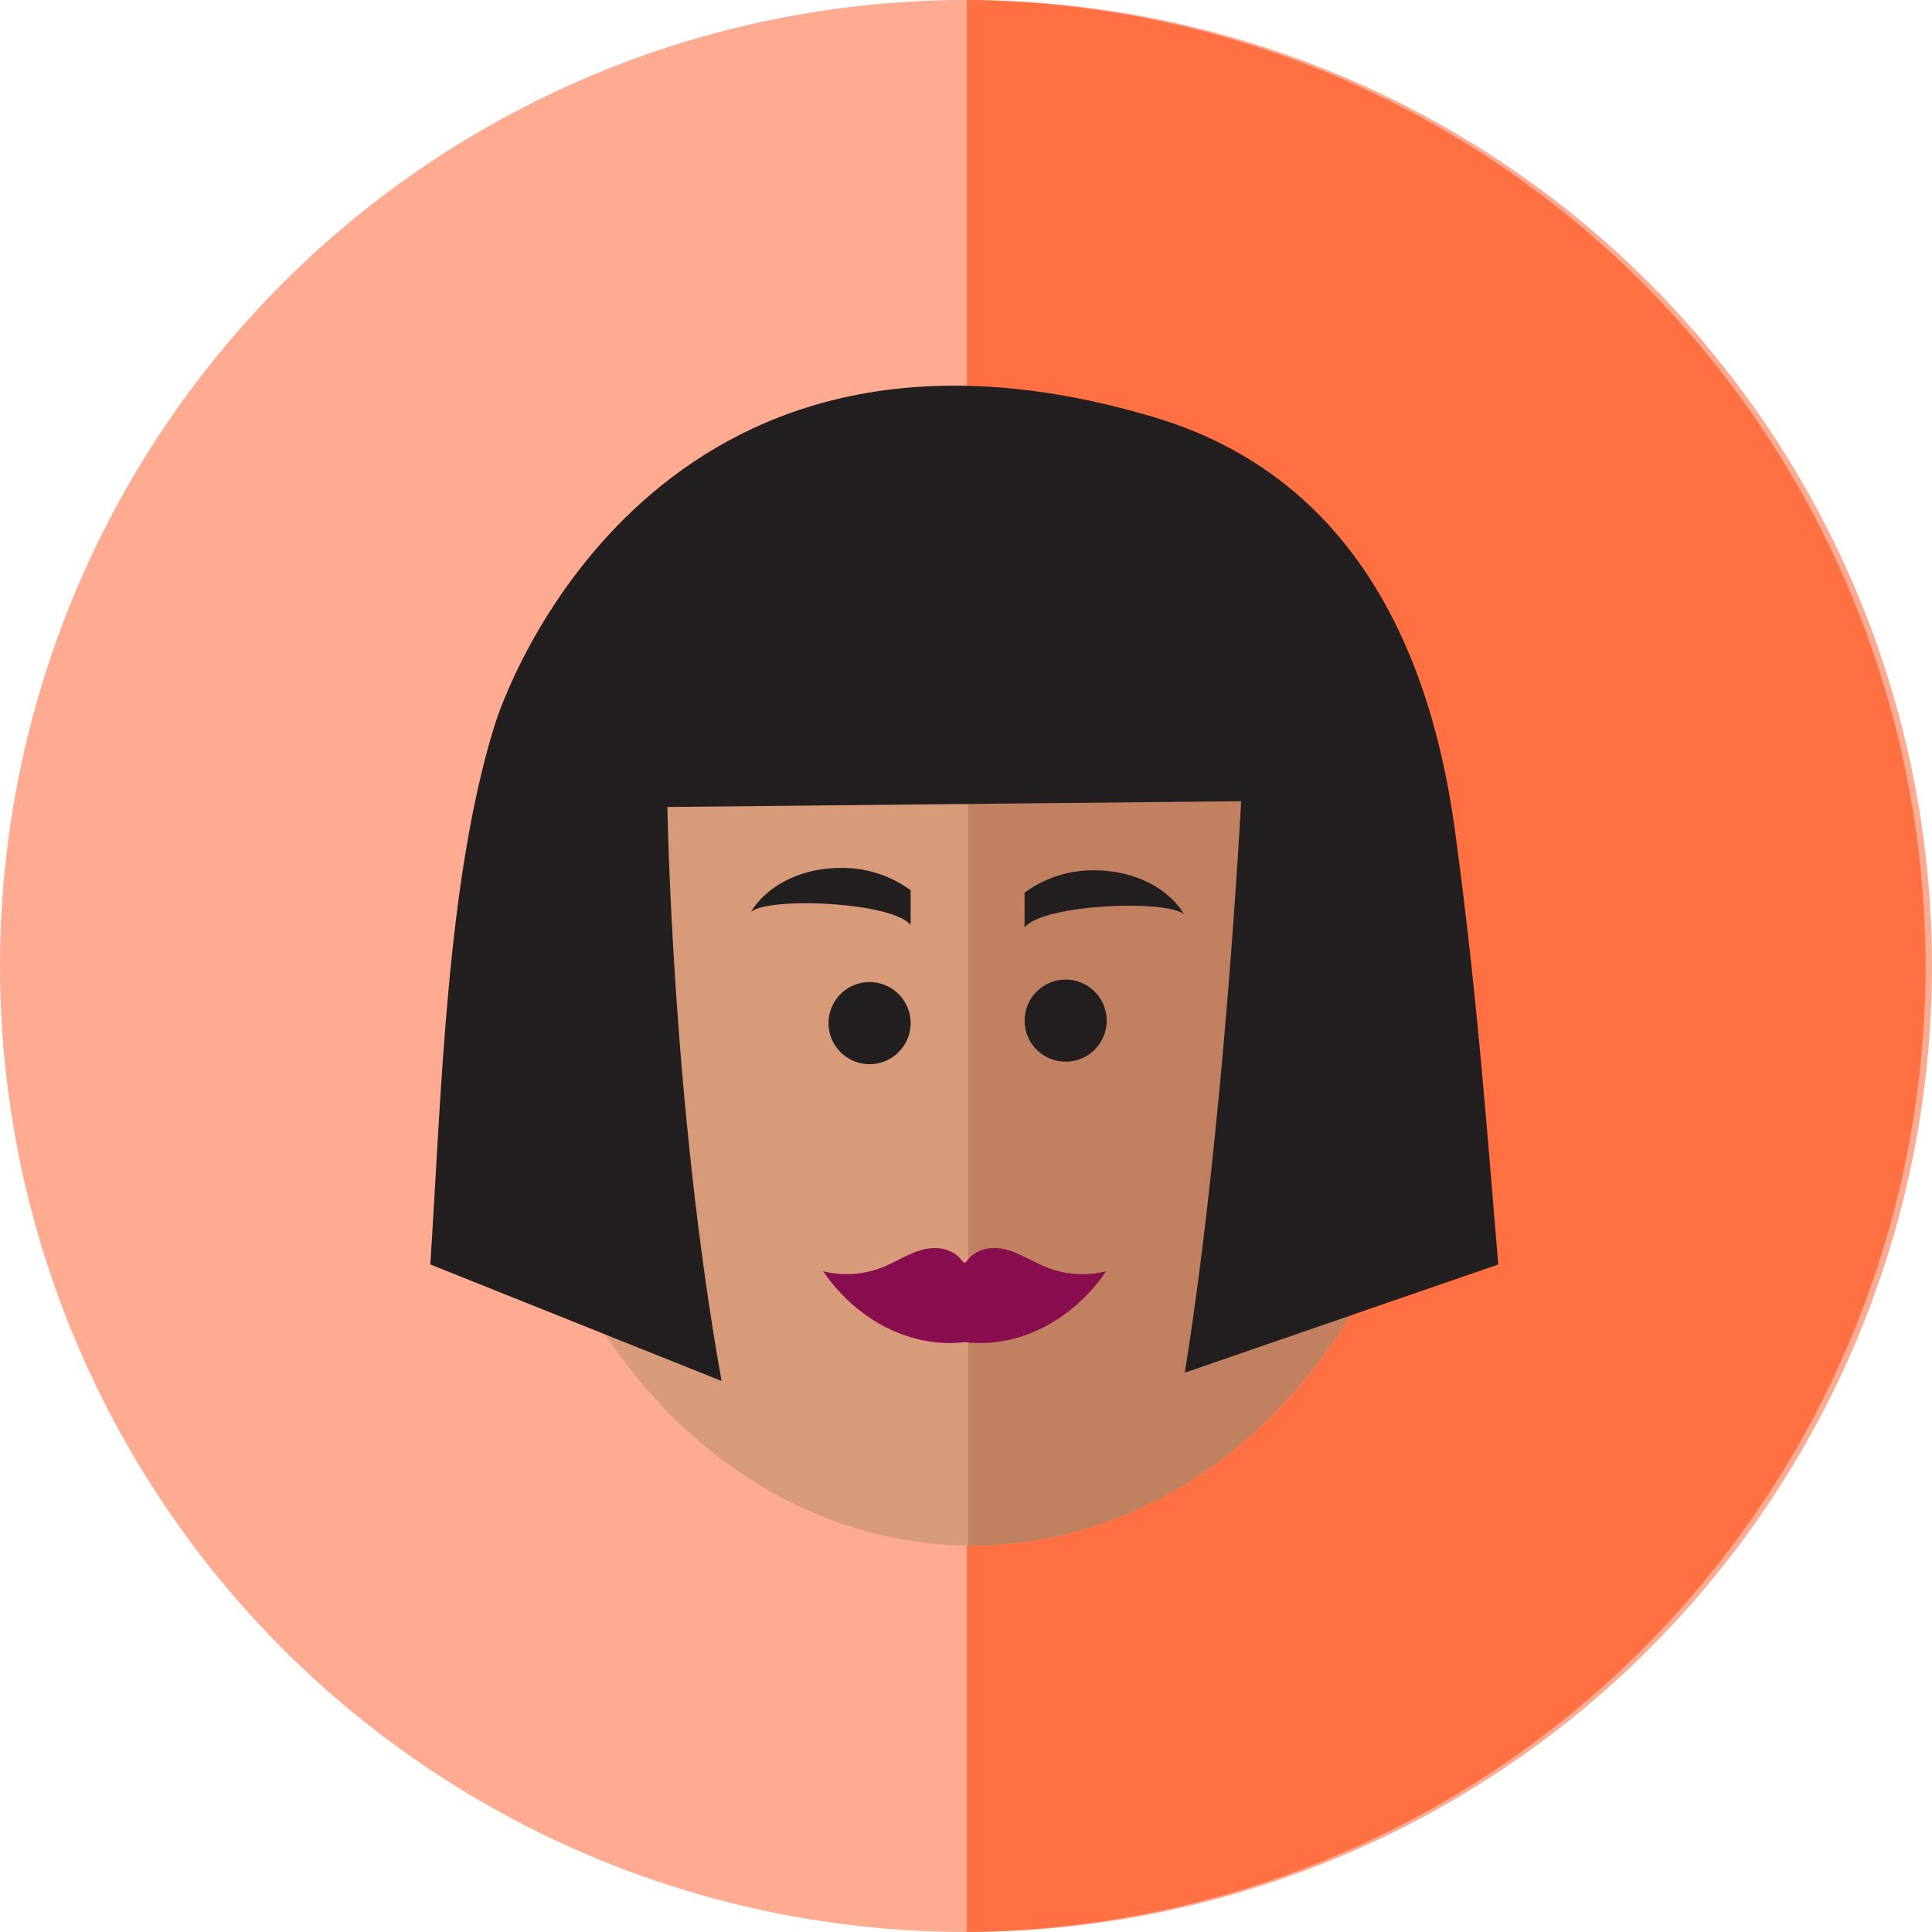 <svg id="Layer_1" data-name="Layer 1" xmlns="http://www.w3.org/2000/svg" viewBox="0 0 352.44 352.44"><defs><style>.cls-1{fill:#ffab91;}.cls-2{fill:#ff7043;}.cls-3{fill:#d89b79;}.cls-4{fill:#c18161;}.cls-5{fill:#231f20;}.cls-6{fill:#880e4f;}</style></defs><circle class="cls-1" cx="176.22" cy="176.22" r="176.22"/><path class="cls-2" d="M176.36,0V352.43A176.22,176.22,0,0,0,176.36,0Z"/><ellipse class="cls-3" cx="177.26" cy="181.27" rx="85" ry="100.68"/><path class="cls-4" d="M177.26,80.59h-.64V281.94h.64c46.94,0,85-45.07,85-100.68S224.2,80.59,177.26,80.59Z"/><circle class="cls-5" cx="194.39" cy="186.19" r="7.49" transform="translate(-21.29 25.15) rotate(-7.02)"/><path class="cls-5" d="M199.67,158.77a21,21,0,0,0-12.77,4.08v6.37C190,165,212.73,164,216,166.8,213.19,162.06,206.94,158.77,199.67,158.77Z"/><path class="cls-5" d="M158.63,179.15a7.49,7.49,0,1,0,7.49,7.49A7.49,7.49,0,0,0,158.63,179.15Z"/><path class="cls-5" d="M137,166.36c3.29-2.83,26.05-1.78,29.12,2.42v-6.37a21,21,0,0,0-12.78-4.08C146.08,158.33,139.83,161.62,137,166.36Z"/><path class="cls-6" d="M190.83,231.14c-2.5-1-4.85-2.58-7.42-3.22s-5.57-.13-7.24,2.38h-.44c-1.66-2.51-4.66-3-7.23-2.38s-4.93,2.21-7.42,3.22a17.64,17.64,0,0,1-10.92.76C156.38,241,166.35,246,176,244.83c9.61,1.18,19.58-3.8,25.79-12.93A17.6,17.6,0,0,1,190.83,231.14Z"/><path class="cls-5" d="M210.18,76C123.32,50.33,94.05,119.79,90.09,132.74c-8.61,28.2-9.53,66.1-11.59,97.93l53.13,21.25c-9.06-50.5-9.88-104.71-9.88-104.71l104.66-1.05s-3.09,59.65-10.28,104.25l57.19-19.74c-1.85-21.51-3.71-48.54-7.93-79.35C259.89,111.29,241.75,85.29,210.18,76Z"/></svg>